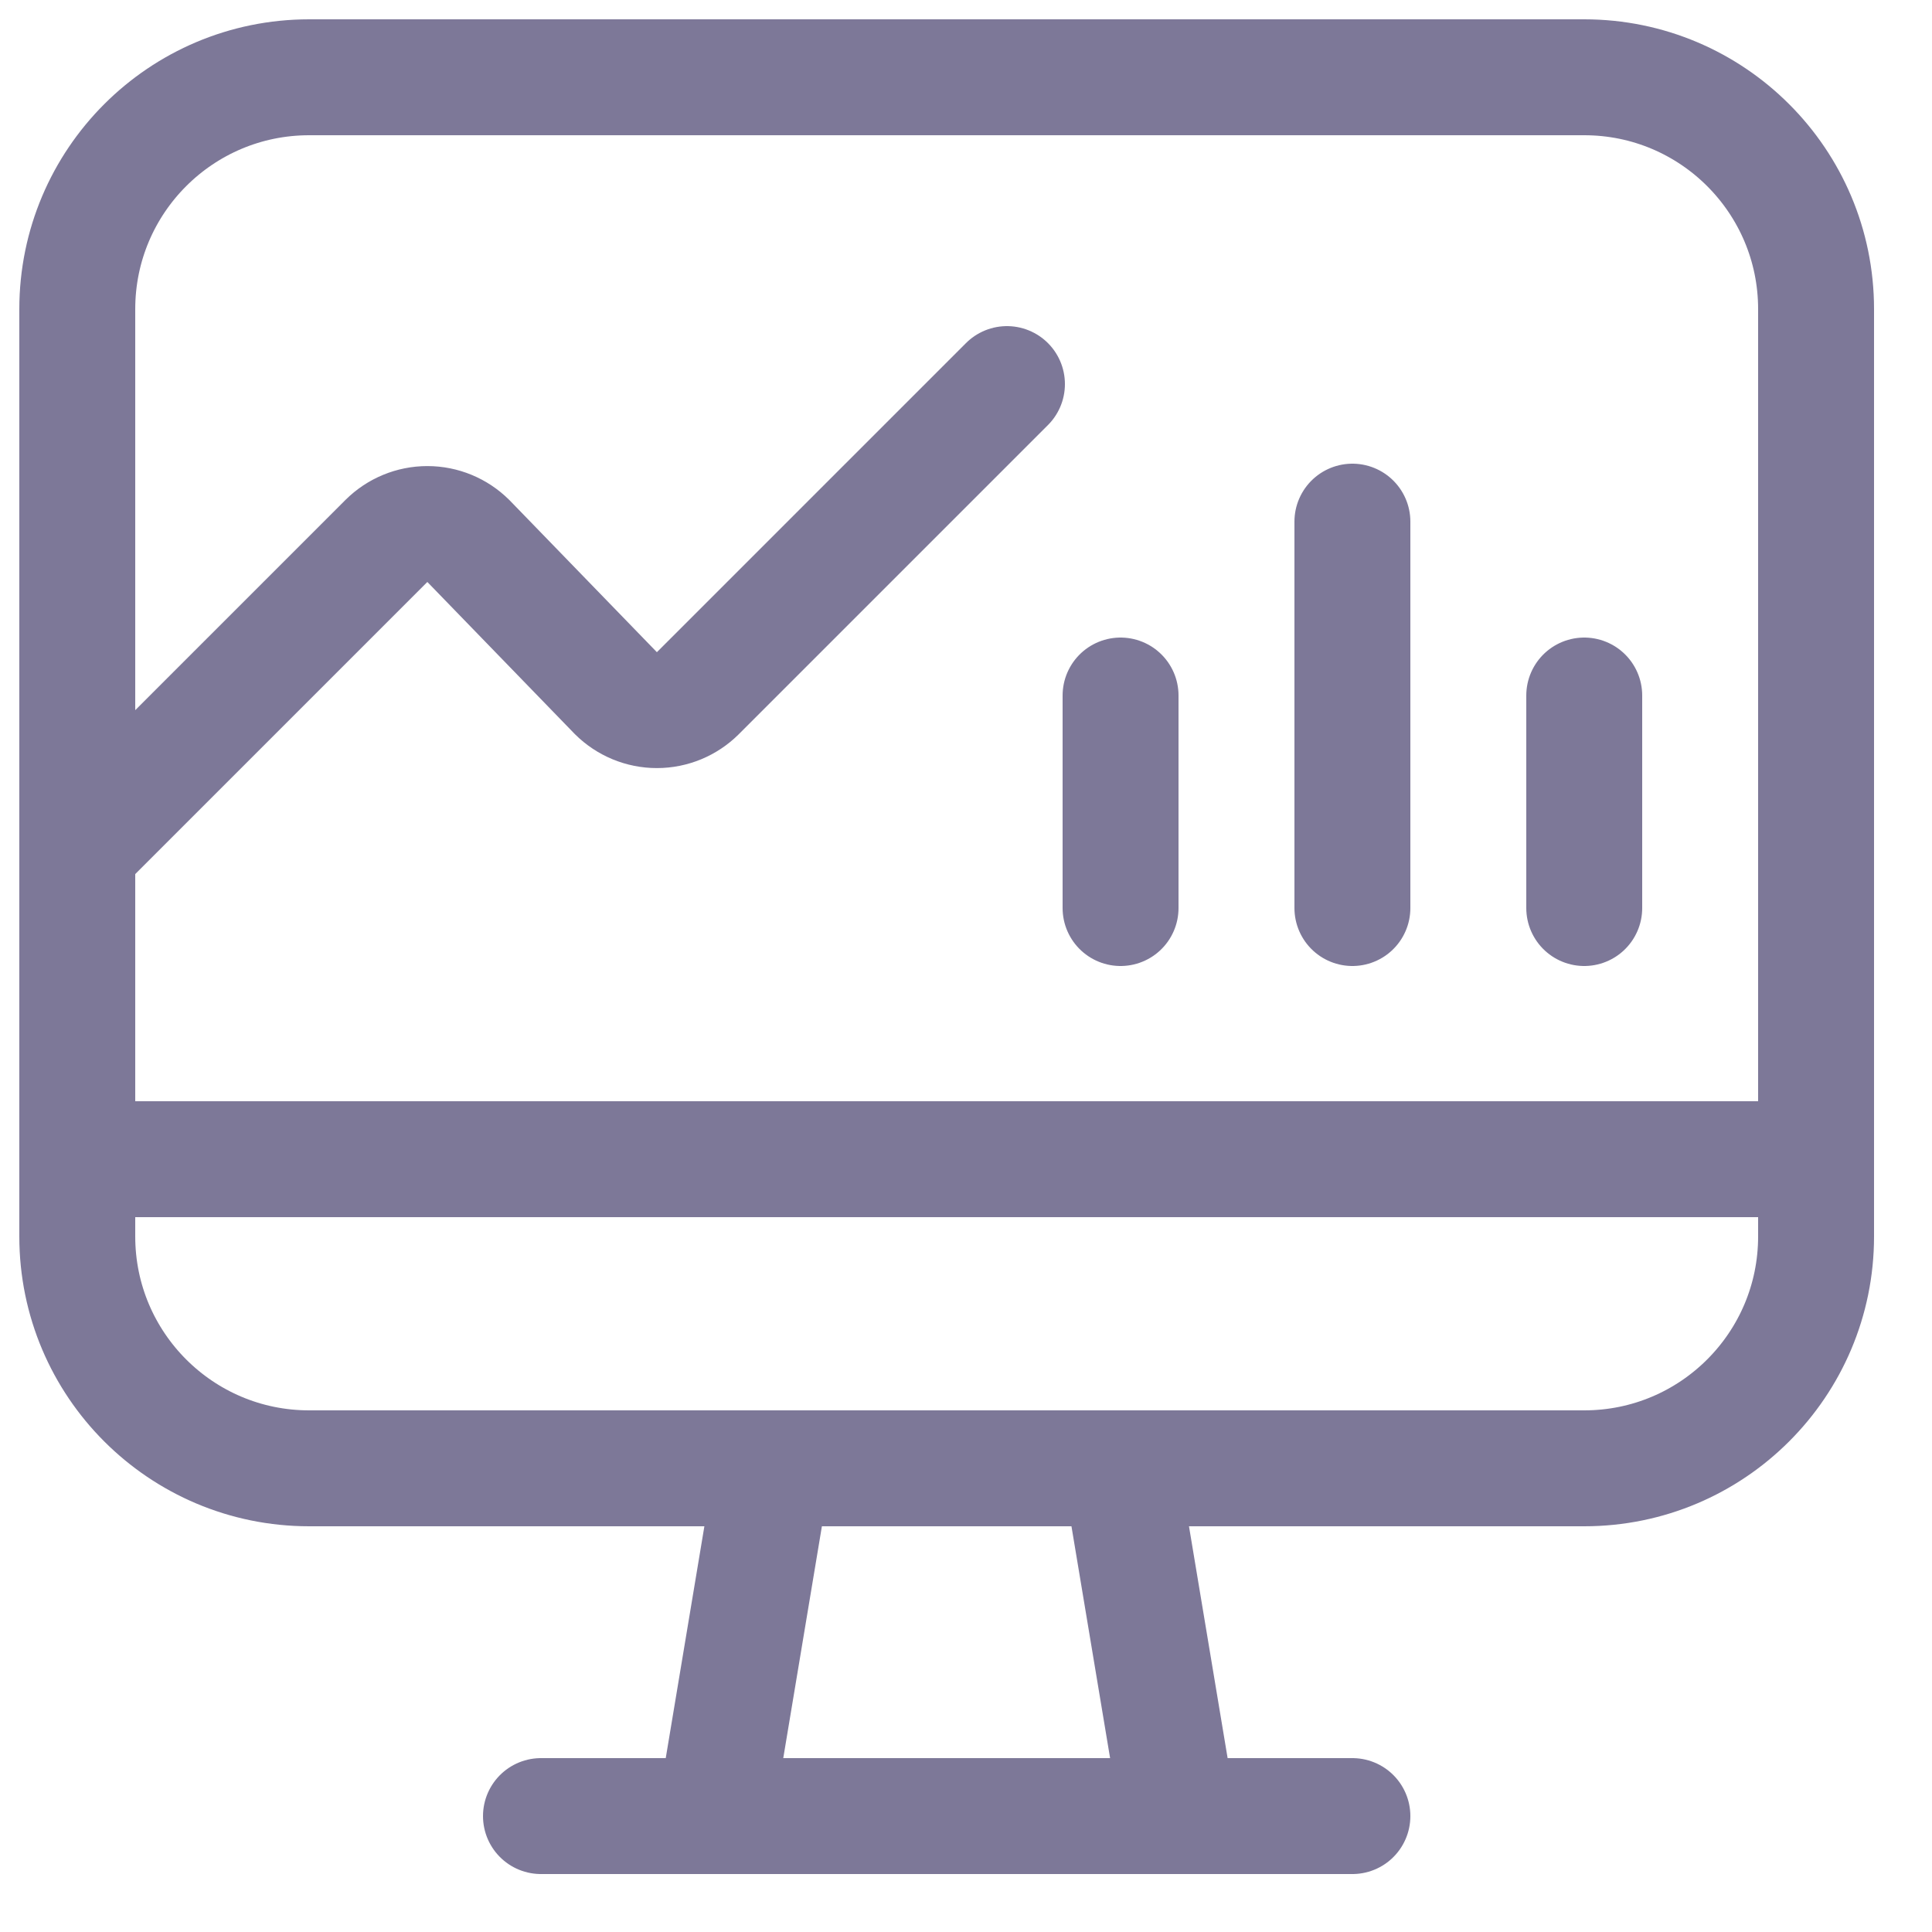 <svg width="25" height="25" viewBox="0 0 25 25" fill="none" xmlns="http://www.w3.org/2000/svg">
<path d="M7 23.5H17.5M1 11L5 7C5.141 6.86 5.331 6.781 5.53 6.781C5.729 6.781 5.919 6.86 6.06 7L7.97 8.97C8.111 9.11 8.301 9.189 8.5 9.189C8.699 9.189 8.889 9.11 9.03 8.97L13.03 4.97M1 15H23.5M14.5 9V11.75M20.5 9V11.75M17.5 6.75V11.75M15.25 23.5H9.25L10 19H14.5L15.25 23.5ZM4 1H20.5C22.157 1 23.5 2.343 23.5 4V16C23.5 17.657 22.157 19 20.5 19H4C2.343 19 1 17.657 1 16V4C1 2.343 2.343 1 4 1Z" stroke="#7D7898" stroke-width="1.5" stroke-linecap="round" stroke-linejoin="round"/>
</svg>
